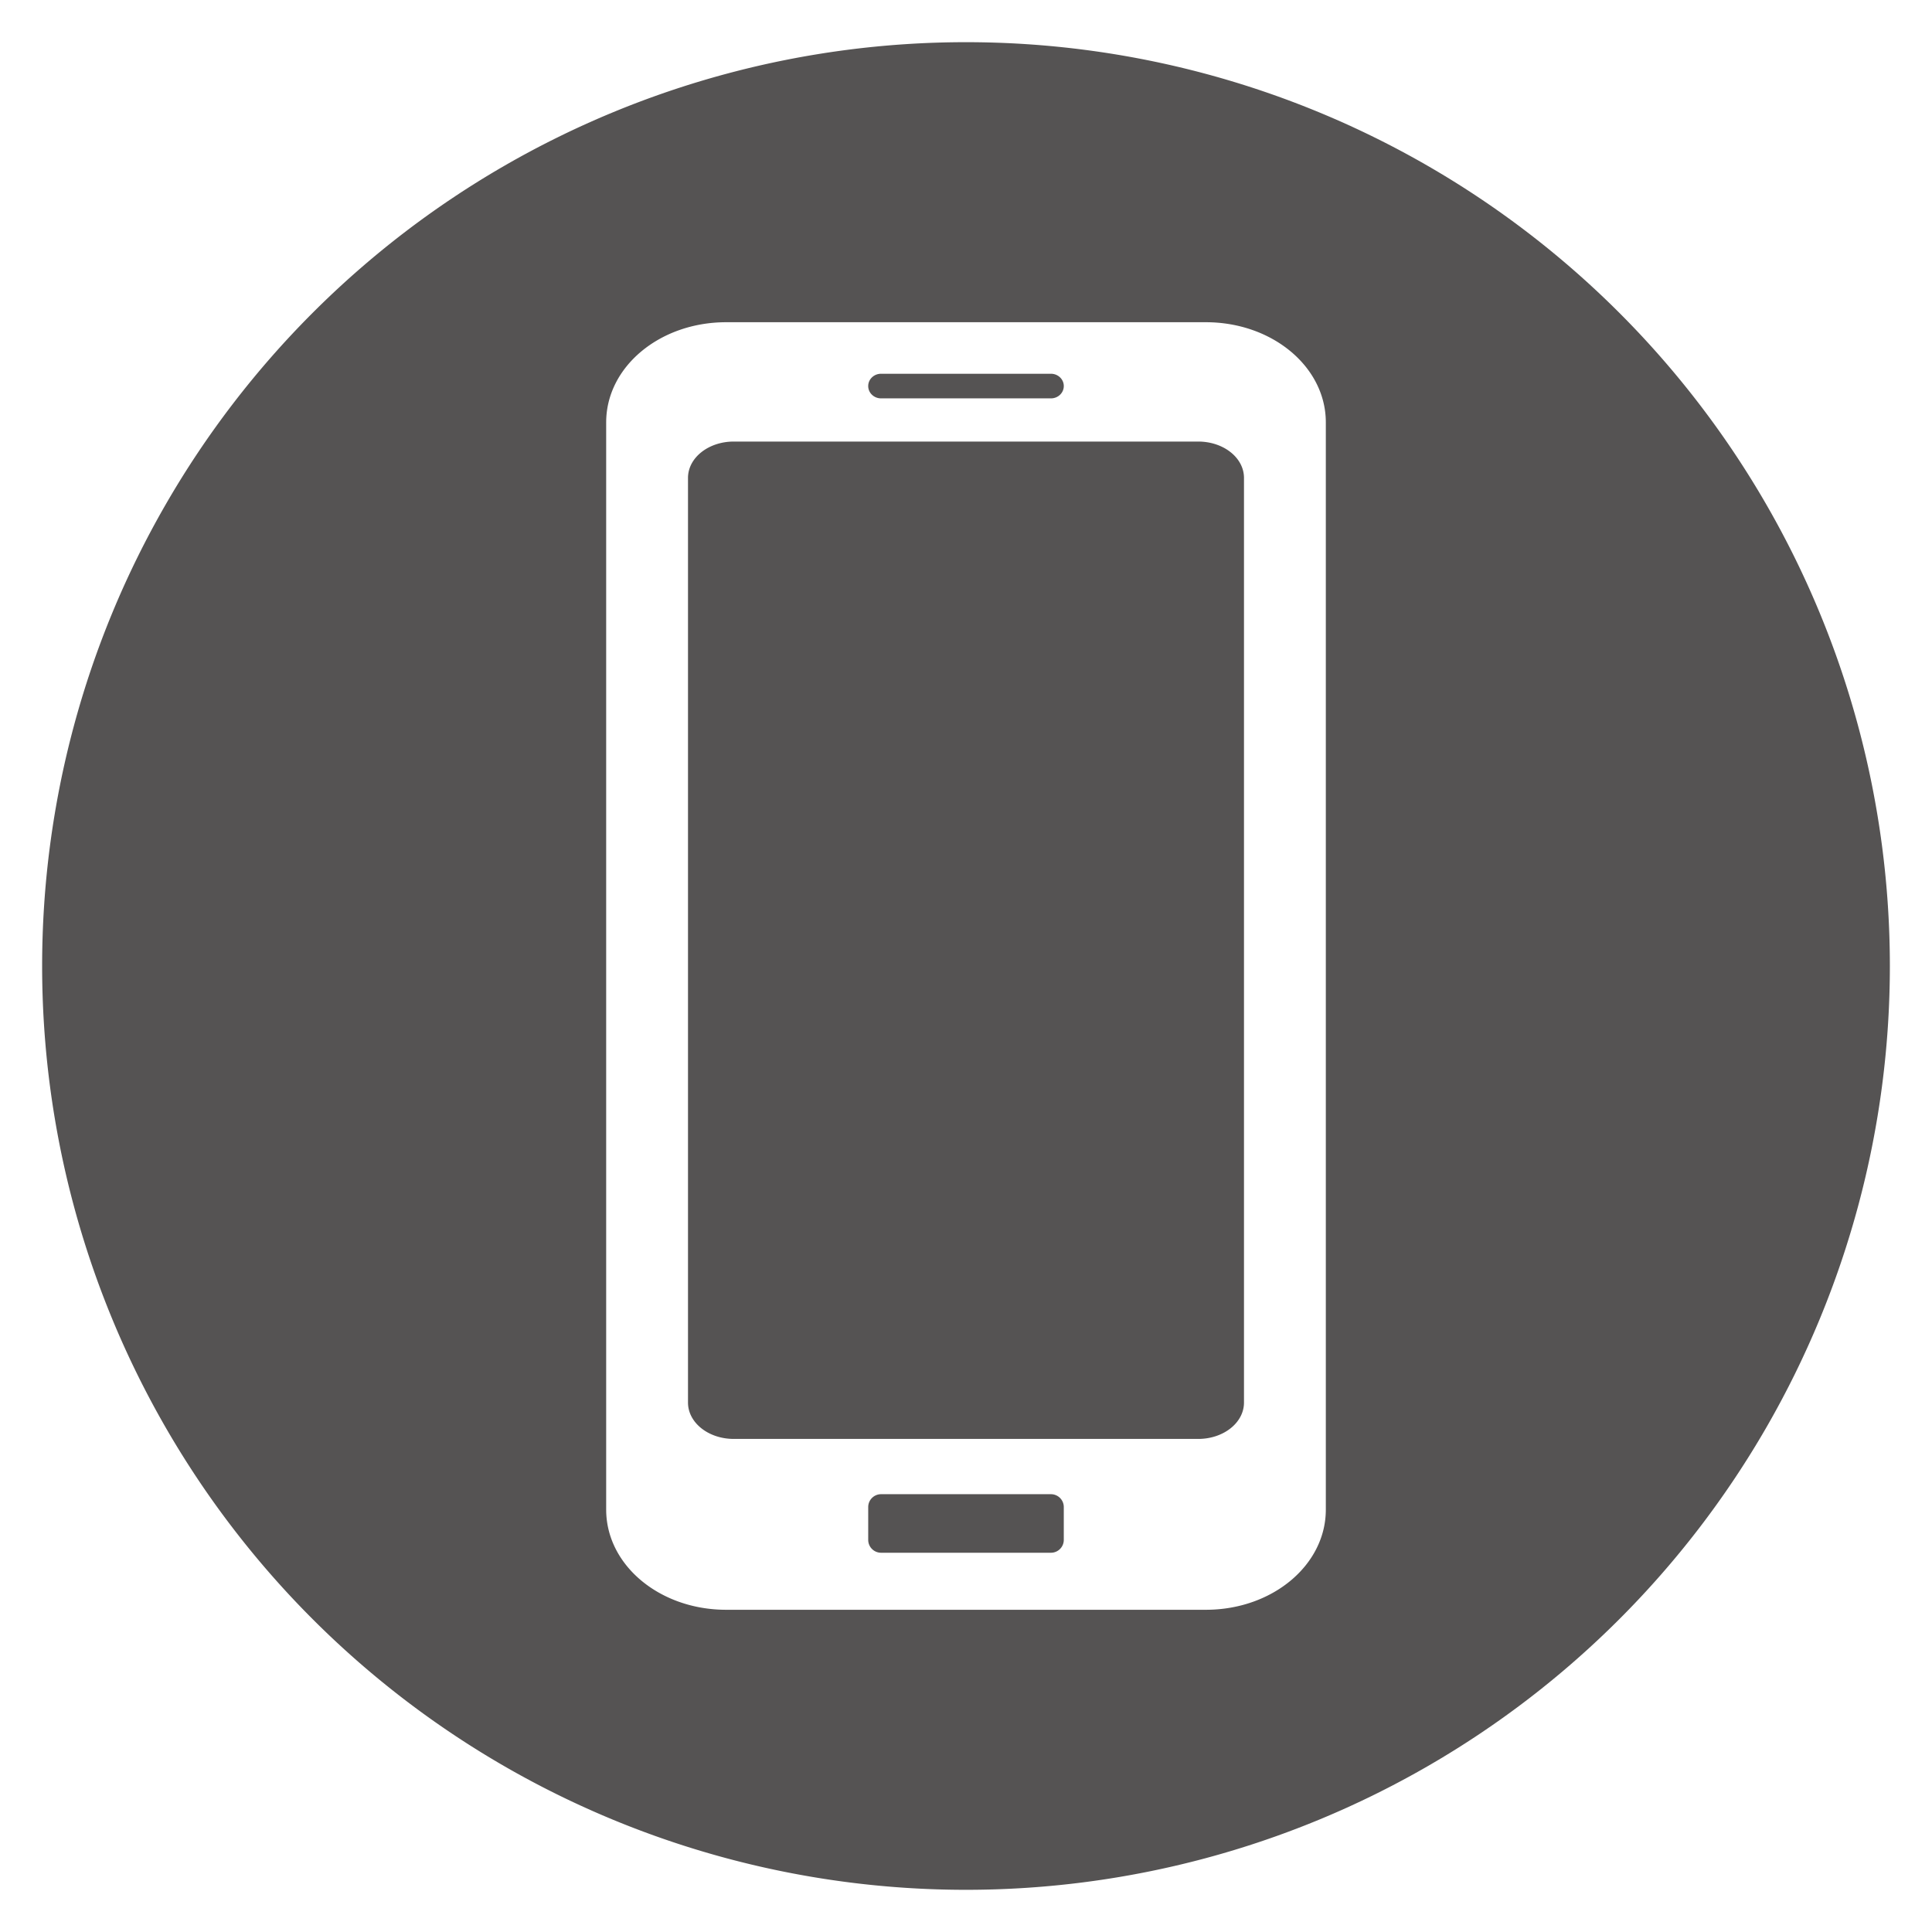 <?xml version="1.0" encoding="UTF-8" standalone="no"?>
<!-- Created with Inkscape (http://www.inkscape.org/) -->

<svg
   id="svg4776"
   sodipodi:docname="tel.svg"
   viewBox="0 0 300 300"
   version="1.1"
   inkscape:version="1.3.2 (091e20e, 2023-11-25, custom)"
   width="100%"
   height="100%"
   xmlns:inkscape="http://www.inkscape.org/namespaces/inkscape"
   xmlns:sodipodi="http://sodipodi.sourceforge.net/DTD/sodipodi-0.dtd"
   xmlns="http://www.w3.org/2000/svg"
   xmlns:svg="http://www.w3.org/2000/svg"
   xmlns:rdf="http://www.w3.org/1999/02/22-rdf-syntax-ns#"
   xmlns:cc="http://creativecommons.org/ns#"
   xmlns:dc="http://purl.org/dc/elements/1.1/">
  <title
     id="title3415">Mobile Icon - White on Black</title>
  <defs
     id="defs16" />
  <sodipodi:namedview
     id="base"
     bordercolor="#666666"
     inkscape:pageshadow="2"
     inkscape:window-y="-9"
     pagecolor="#ffffff"
     inkscape:window-height="991"
     inkscape:window-maximized="1"
     inkscape:zoom="1.4"
     inkscape:window-x="-9"
     showgrid="false"
     borderopacity="1.0"
     inkscape:current-layer="layer1"
     inkscape:cx="-15.357143"
     inkscape:cy="152.5"
     inkscape:window-width="1920"
     inkscape:pageopacity="0.0"
     inkscape:document-units="px"
     inkscape:showpageshadow="2"
     inkscape:pagecheckerboard="0"
     inkscape:deskcolor="#d1d1d1" />
  <g
     id="layer1"
     inkscape:label="Layer 1"
     inkscape:groupmode="layer"
     transform="translate(-231.54,-375.82)">
    <path
       id="path3794-5"
       style="color:#000000;fill:#555353;fill-opacity:1"
       d="M 381.54 382.371 A 143.458 143.45 0 0 0 238.083 525.82 A 143.458 143.45 0 0 0 381.54 669.269 A 143.458 143.45 0 0 0 524.997 525.82 A 143.458 143.45 0 0 0 381.54 382.371 z M 344.29 425.855 L 418.79 425.855 C 429.108 425.855 437.413 432.793 437.413 441.41 L 437.413 610.232 C 437.413 618.849 429.108 625.785 418.79 625.785 L 344.29 625.785 C 333.972 625.785 325.667 618.849 325.667 610.232 L 325.667 441.41 C 325.667 432.793 333.972 425.855 344.29 425.855 z M 368.356 433.857 C 367.248 433.857 366.356 434.708 366.356 435.767 C 366.356 436.826 367.248 437.679 368.356 437.679 L 394.724 437.679 C 395.832 437.679 396.724 436.826 396.724 435.767 C 396.724 434.708 395.832 433.857 394.724 433.857 L 368.356 433.857 z M 345.487 444.384 C 341.545 444.384 338.372 446.902 338.372 450.031 L 338.372 593.607 C 338.372 596.736 341.545 599.256 345.487 599.256 L 417.591 599.256 C 421.533 599.256 424.706 596.736 424.706 593.607 L 424.706 450.031 C 424.706 446.902 421.533 444.384 417.591 444.384 L 345.487 444.384 z M 368.356 607.838 C 367.248 607.838 366.356 608.73 366.356 609.838 L 366.356 614.929 C 366.356 616.037 367.248 616.929 368.356 616.929 L 394.724 616.929 C 395.832 616.929 396.724 616.037 396.724 614.929 L 396.724 609.838 C 396.724 608.73 395.832 607.838 394.724 607.838 L 368.356 607.838 z " />
  </g>
</svg>
